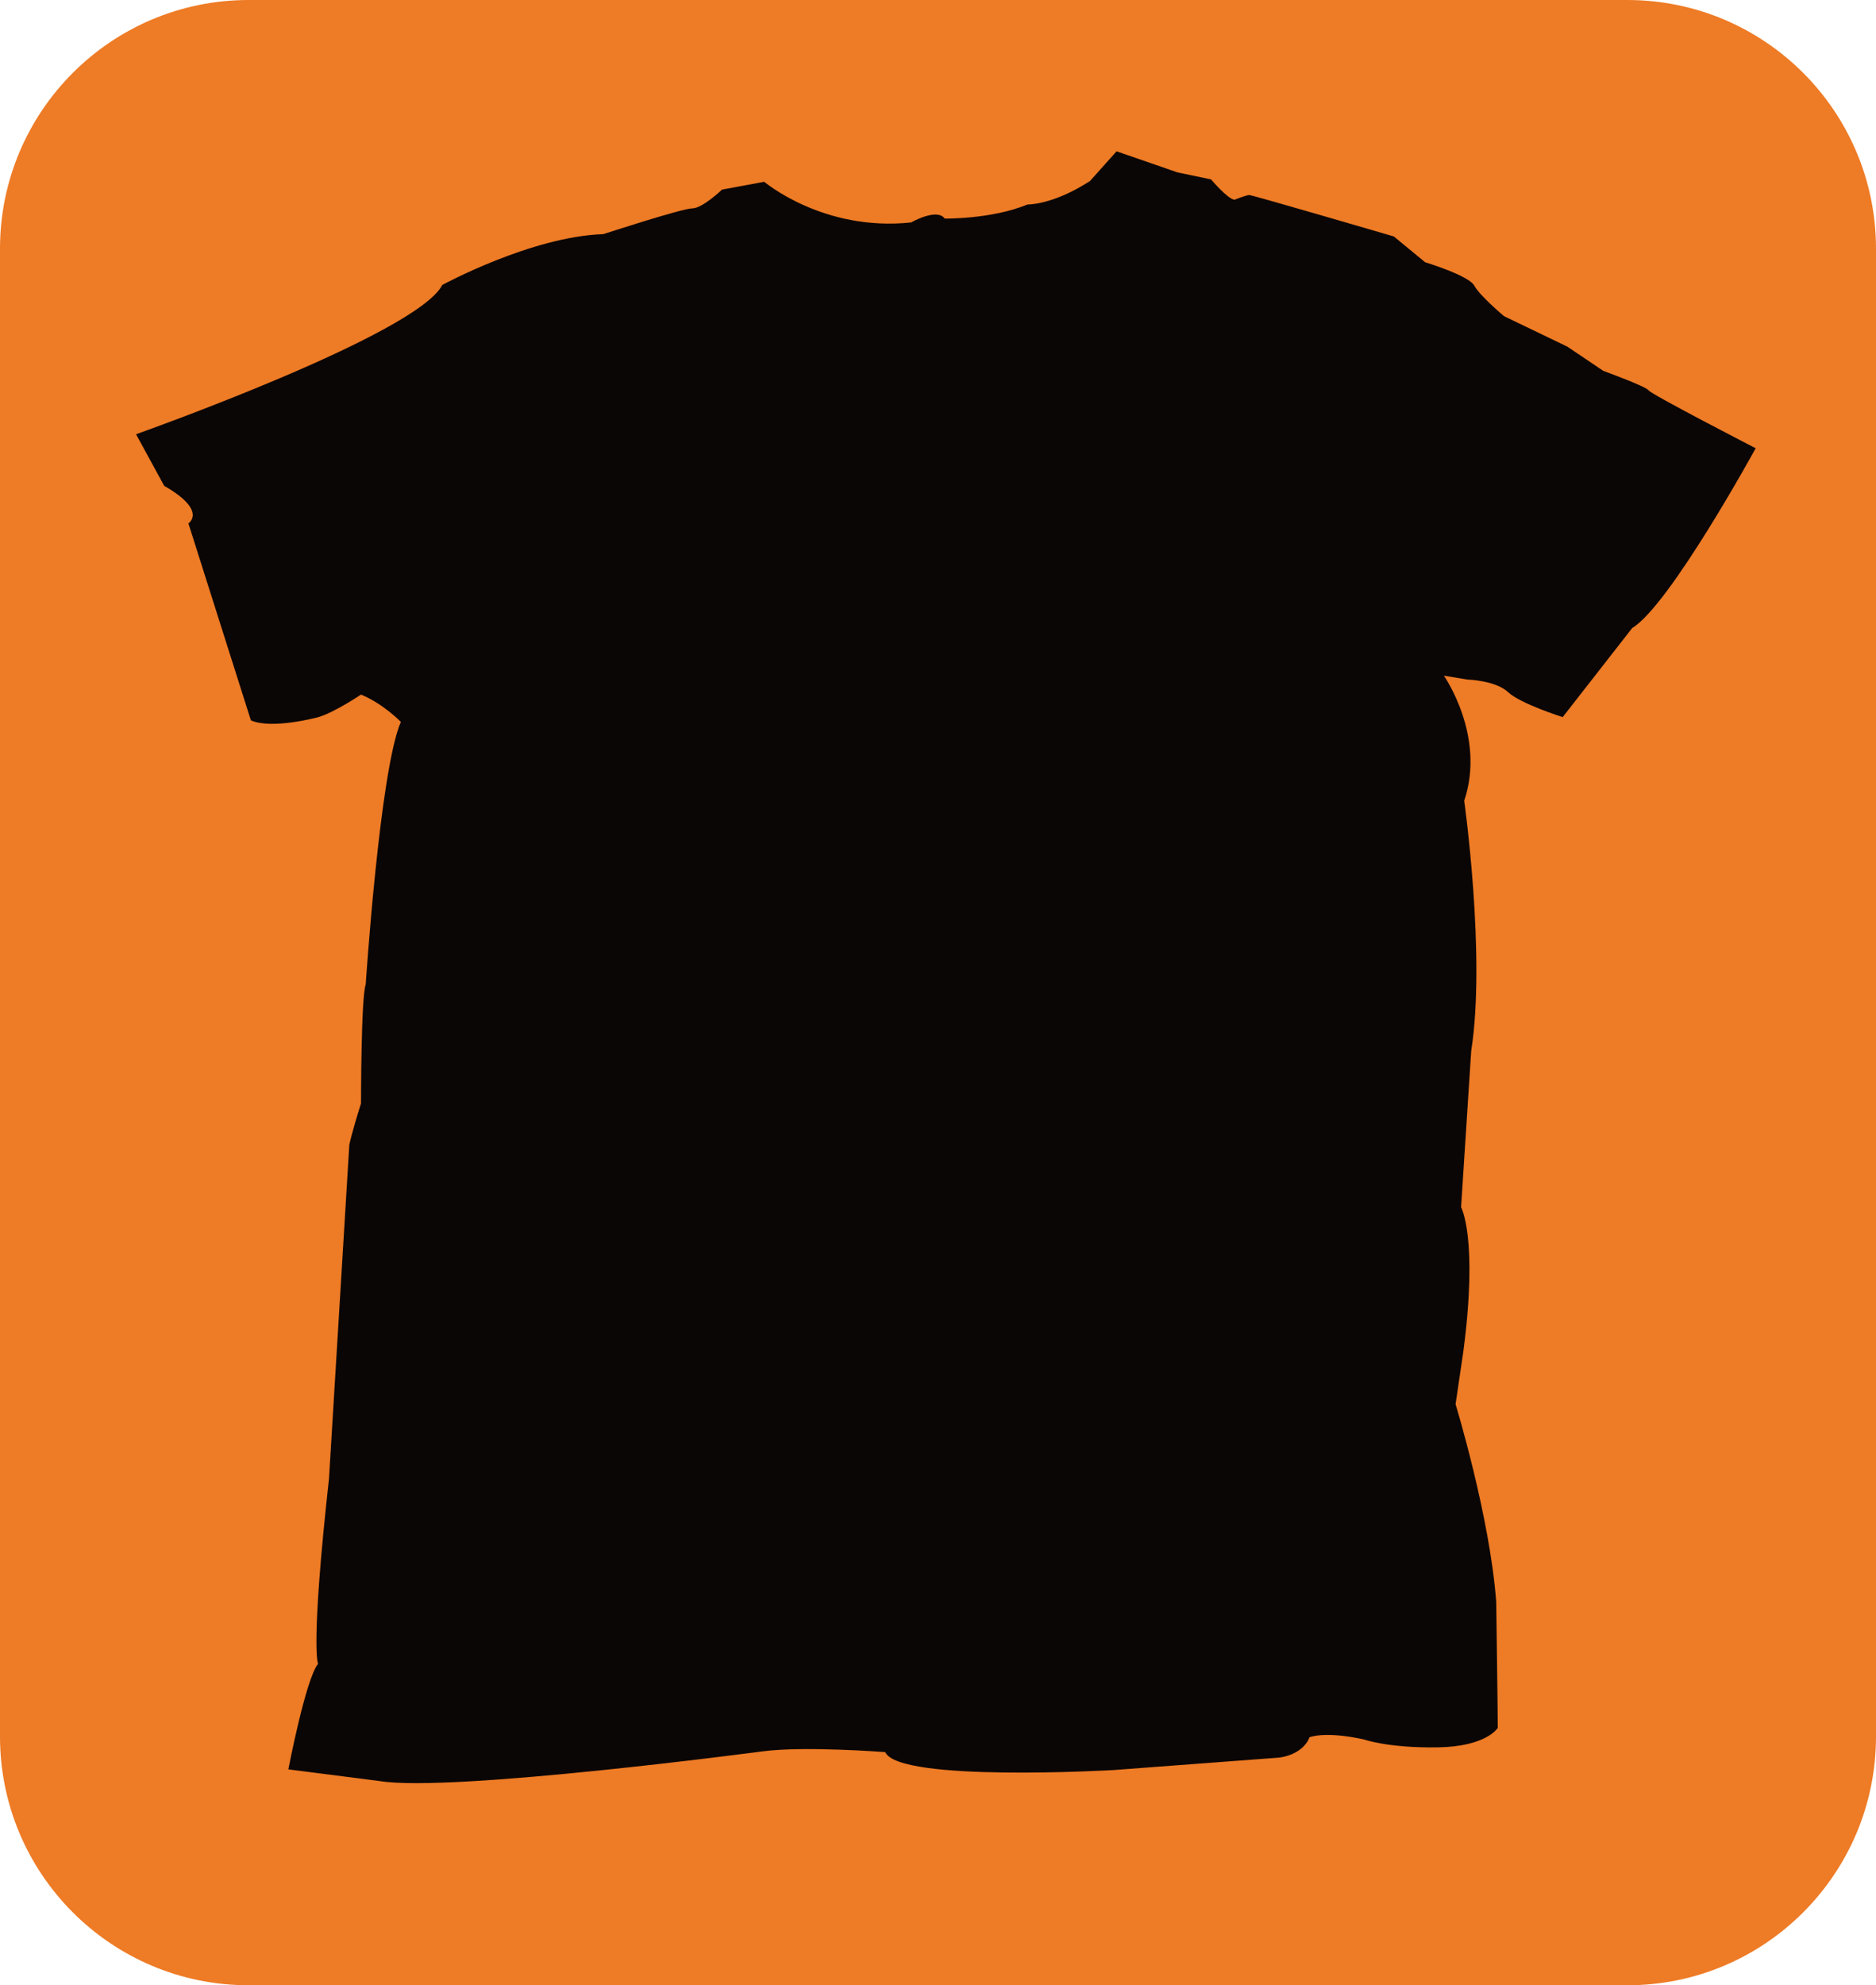 <?xml version="1.0" encoding="utf-8"?>
<!-- Generator: Adobe Illustrator 23.0.1, SVG Export Plug-In . SVG Version: 6.00 Build 0)  -->
<svg version="1.1" xmlns="http://www.w3.org/2000/svg" xmlns:xlink="http://www.w3.org/1999/xlink" x="0px" y="0px"
	 viewBox="0 0 324 342.71" style="enable-background:new 0 0 324 342.71;" xml:space="preserve">
<style type="text/css">
	.st0{fill:#EE7B25;}
	.st1{fill:#0B0606;}
</style>
<g id="orange_x5F_box">
	<path class="st0" d="M281.06,342.71H42.94C19.23,342.71,0,323.48,0,299.76V42.94C0,19.23,19.23,0,42.94,0h238.11
		C304.77,0,324,19.23,324,42.94v256.82C324,323.48,304.77,342.71,281.06,342.71z"/>
</g>
<g id="shirt">
	<path class="st1" d="M163.16,37.73c0,0,8.1,0.13,14.3-2.43c0,0,4.32,0.13,10.79-4.05l4.59-5.13l10.52,3.64l5.8,1.21
		c0,0,2.83,3.37,4.05,3.51c0,0,2.02-0.81,2.56-0.81c0.54,0,24.96,7.15,24.96,7.15l5.4,4.45c0,0,7.56,2.29,8.5,4.05
		c0.94,1.75,5.13,5.26,5.13,5.26l10.93,5.26l6.21,4.18c0,0,7.42,2.7,7.83,3.37c0.4,0.67,18.49,9.99,18.49,9.99
		s-14.84,27.12-21.32,31.03l-12.01,15.38c0,0-7.29-2.29-9.45-4.32c-2.16-2.02-7.02-2.16-7.02-2.16l-4.05-0.67
		c0,0,7.29,10.39,3.51,21.59c0,0,3.78,26.85,1.21,43.18l-1.75,26.99c0,0,2.97,5.26,0.4,24.83l-1.35,9.18c0,0,5.94,19.43,7.02,34.14
		c0,0,0.27,19.43,0.27,21.72c0,0-1.89,3.24-10.39,3.37c-8.5,0.13-12.68-1.35-12.68-1.35s-6.07-1.48-9.45-0.4
		c0,0-0.81,2.83-5.13,3.51l-28.74,2.16c0,0-37.11,2.16-39.4-3.1c0,0-14.03-1.08-21.18-0.13c0,0-53.84,7.15-66.12,5.13l-15.79-2.02
		c0,0,2.97-15.52,5.13-18.22c0,0-1.35-2.7,1.89-31.98l3.51-57.62c0,0,0.4-2.02,2.02-7.15c0,0,0-18.35,0.81-20.51
		c0,0,2.43-36.97,6.07-45.34c0,0-2.97-3.1-6.88-4.72c0,0-4.59,3.1-7.42,3.91c0,0-7.96,2.16-11.6,0.54l-10.79-34
		c0,0,3.37-2.16-4.18-6.48l-4.86-8.91c0,0,48.44-17.14,52.89-25.77c0,0,15.38-8.37,27.8-8.77c0,0,13.63-4.45,15.38-4.45
		s5.13-3.24,5.13-3.24l7.29-1.35c0,0,10.2,8.64,25.37,7.02C157.36,38.4,161.81,35.84,163.16,37.73z"/>
</g>
</svg>

